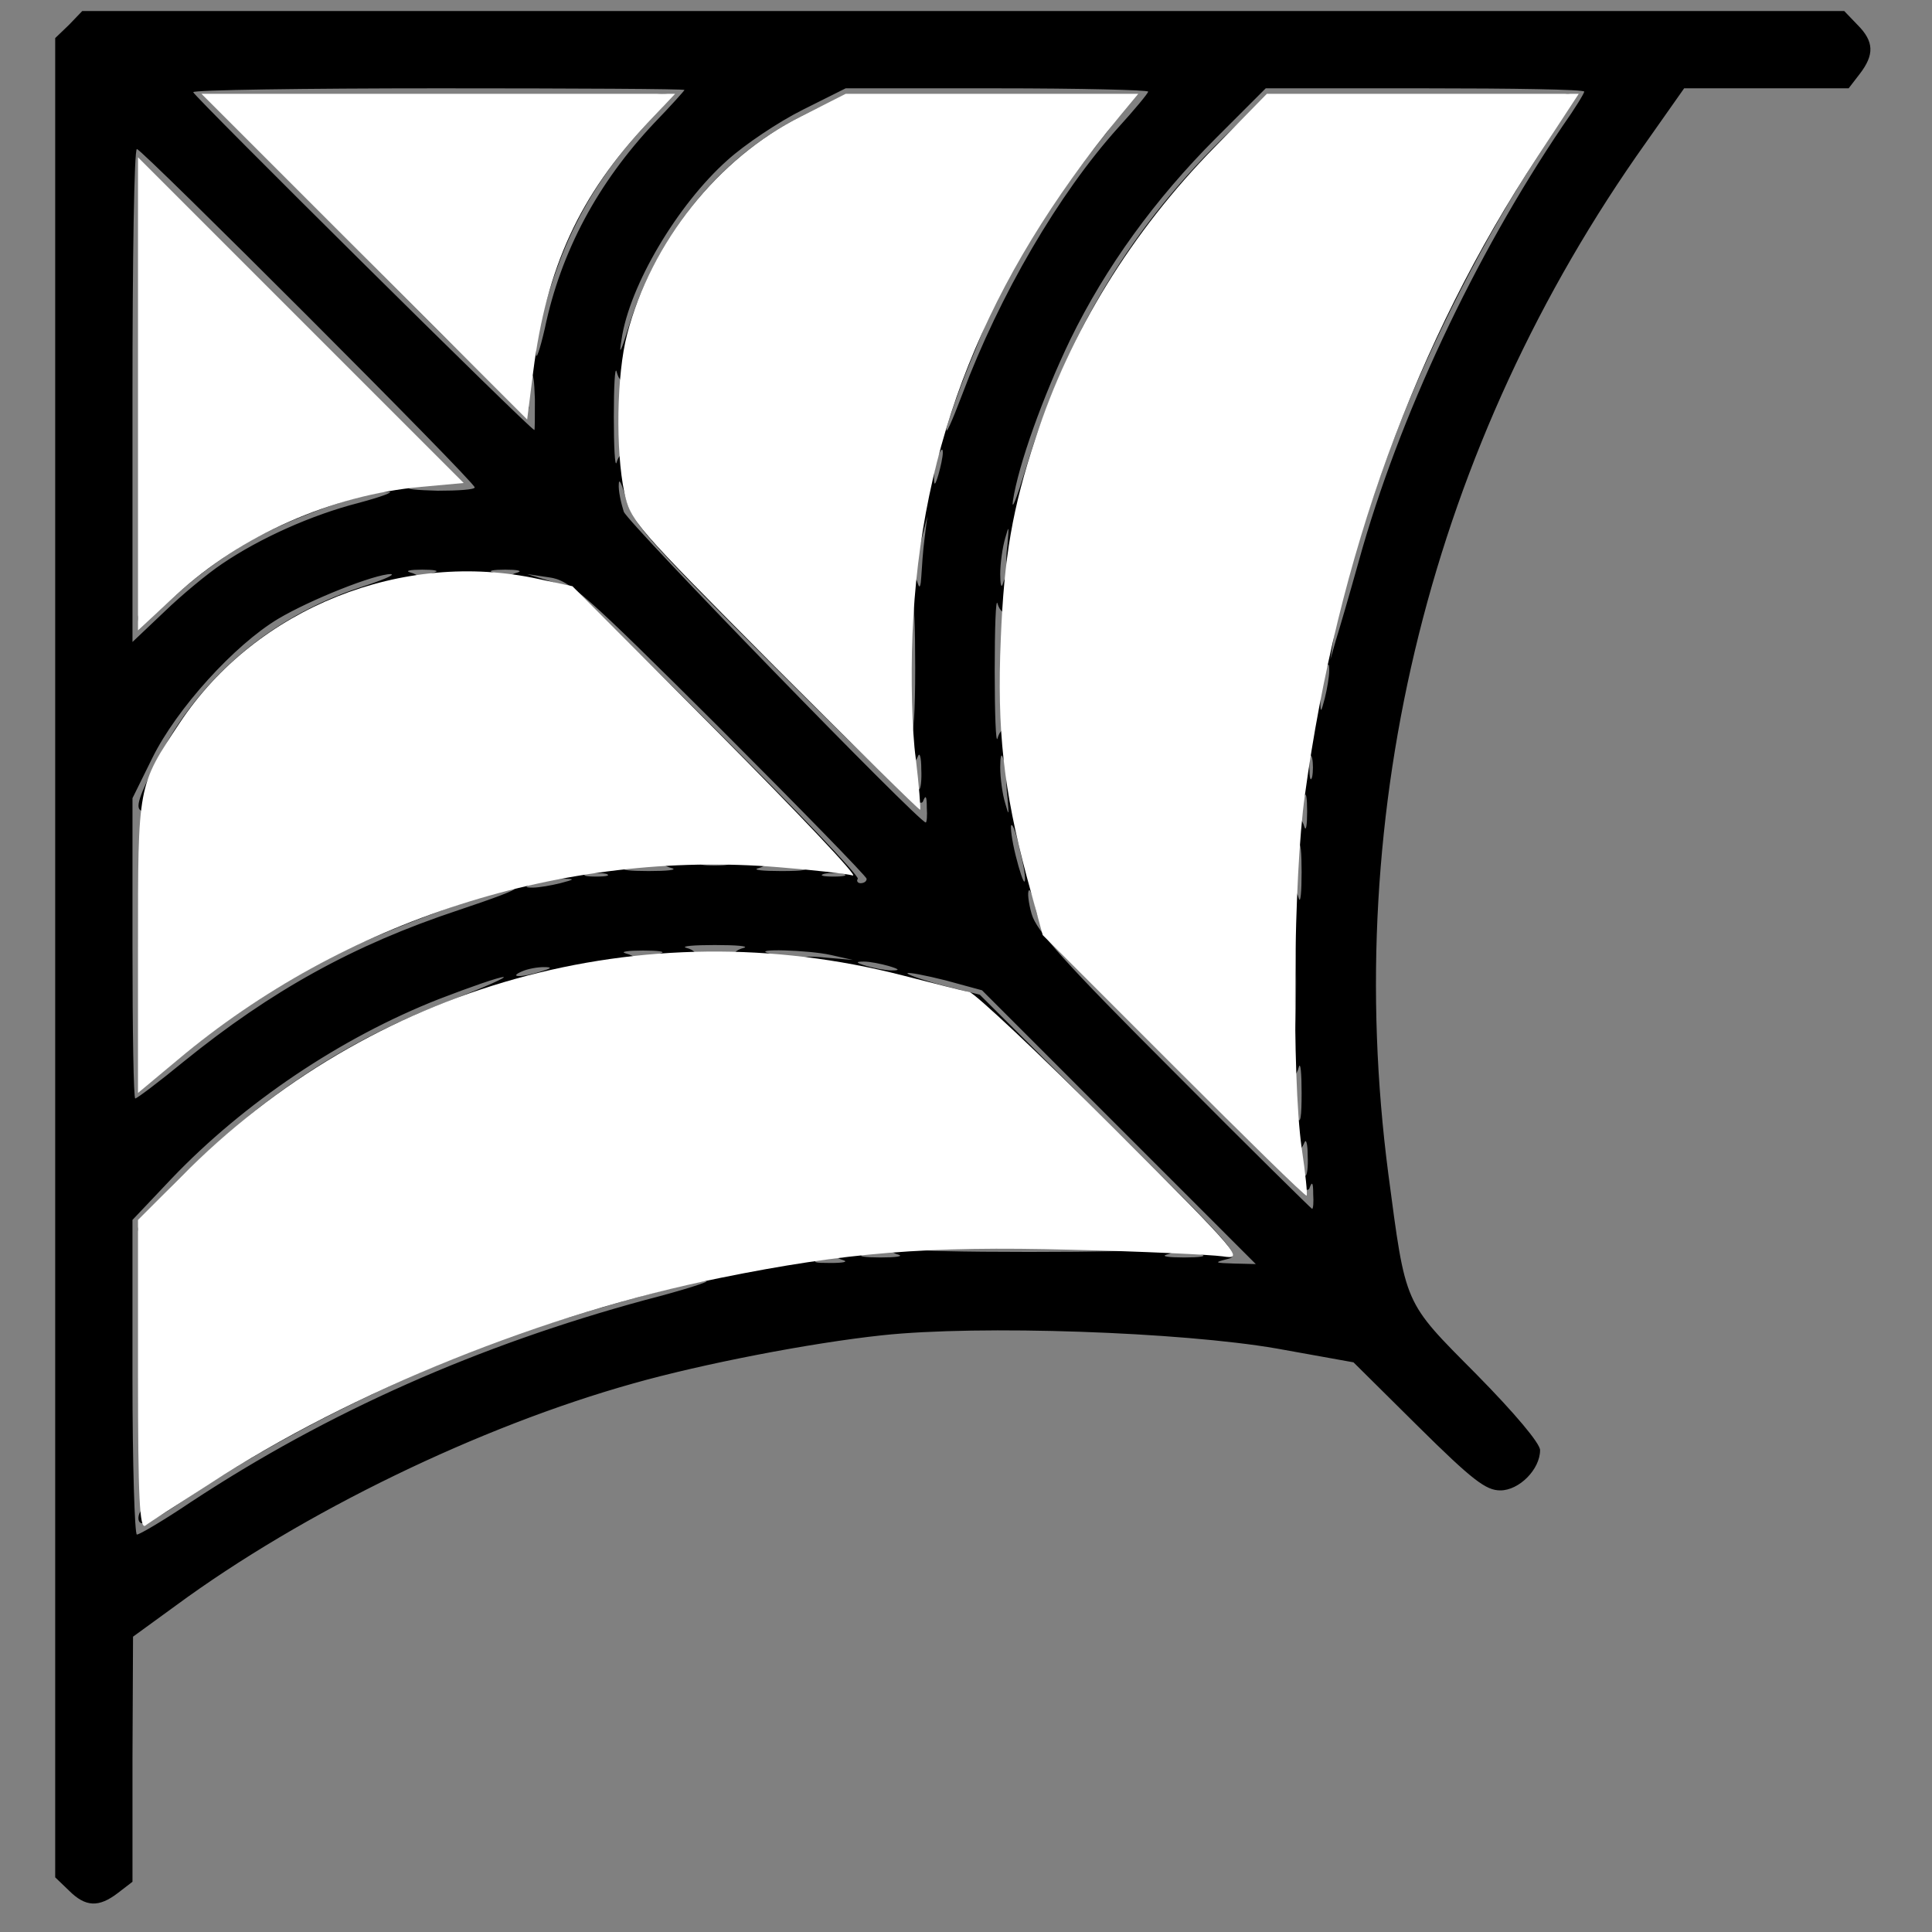 <?xml version="1.0" encoding="utf-8"?>
<!DOCTYPE svg PUBLIC "-//W3C//DTD SVG 1.0//EN" "http://www.w3.org/TR/2001/REC-SVG-20010904/DTD/svg10.dtd">
<svg version="1.0" xmlns="http://www.w3.org/2000/svg" width="32px" height="32px" viewBox="0 0 350 350" preserveAspectRatio="xMidYMid meet">
 <rect x="0" y="0" width="350" height="350" fill="#808080" stroke="none"/>
 <g fill="#000000">
  <path d="M12.5 342.5 l-2.5 -2.4 0 -166.6 0 -166.6 2.5 -2.4 2.4 -2.5 159.6 0 159.6 0 2.4 2.5 c3 3 3.1 5.4 0.4 8.9 l-2 2.6 -14.9 0 -14.9 0 -6.9 9.8 c-38.9 54.7 -55.3 120.7 -46.7 186.8 3.2 24.1 2.7 23 15.9 36.3 7.1 7.2 11.6 12.6 11.6 13.8 0 3.5 -3.8 7.3 -7.2 7.3 -2.6 0 -5 -1.8 -14.9 -11.6 l-11.7 -11.6 -13.9 -2.5 c-17.3 -3 -53.8 -4.3 -71.5 -2.4 -13.1 1.4 -32.6 5.2 -45 8.7 -27.9 7.8 -59.9 23.3 -83 40.3 l-7.7 5.6 -0.1 22.2 0 22.2 -2.6 2 c-3.5 2.7 -5.9 2.6 -8.9 -0.4z m22.1 -70.4 c24.9 -16.4 52.1 -28.4 82.3 -36.6 7 -1.8 11.9 -3.4 11 -3.4 -2.5 -0.1 -25.5 6.4 -35.9 10.2 -20.8 7.6 -41.5 18 -58.4 29.3 -6.5 4.4 -8.2 5.1 -8.5 3.7 -0.3 -1.8 2.3 -4.2 7.9 -7 1.9 -1 3.7 -2.1 3.8 -2.5 0.2 -0.5 1 -0.8 1.8 -0.8 0.8 0 1.4 -0.4 1.4 -1 0 -0.5 1.1 -1.2 2.5 -1.6 1.4 -0.3 2.5 -0.9 2.5 -1.3 0 -1.1 6.7 -4.1 9 -4.1 1.1 0 2 -0.6 2 -1.3 0 -1.5 6.1 -4.7 9 -4.7 1.1 0 2 -0.4 2 -0.9 0 -1 12.9 -6.7 25.5 -11.1 19 -6.7 52.4 -14.1 56.3 -12.5 1.5 0.7 1.5 0.8 -0.3 1.5 -1.5 0.7 -1 0.8 2 0.8 2.2 0 3.2 -0.2 2.3 -0.5 -3 -0.8 -2.1 -3.3 1.1 -3.3 3.4 0 5 1.6 2.4 2.3 -1 0.3 0.5 0.5 3.2 0.5 2.8 0 4.2 -0.2 3.3 -0.5 -3 -0.8 -2.1 -3.3 1.1 -3.3 3.4 0 5 1.6 2.4 2.3 -1 0.3 8.1 0.5 20.2 0.5 12.1 0 21.2 -0.2 20.2 -0.5 -2.8 -0.7 -0.9 -2.3 2.9 -2.3 3.6 0 4.9 2.5 1.7 3.3 -1 0.3 0.5 0.5 3.2 0.5 2.8 0 4.2 -0.2 3.2 -0.5 -0.9 -0.2 -1.4 -0.9 -1.1 -1.5 0.4 -0.6 -8.9 -10.6 -20.6 -22.3 l-21.2 -21.2 -11.7 -2.9 c-6.4 -1.6 -11.7 -3.2 -11.9 -3.5 -0.1 -0.3 -1.6 -0.3 -3.2 -0.1 -2.3 0.3 -3 0 -3 -1.2 0 -1.3 0.9 -1.5 4.8 -1.1 l4.7 0.4 -4 -0.9 c-4 -0.9 -14.6 -1.2 -11.2 -0.3 2.8 0.7 0.9 2.3 -2.9 2.3 -3.6 0 -4.9 -2.5 -1.6 -3.3 0.9 -0.3 -1.4 -0.5 -5.3 -0.5 -3.8 0 -6.2 0.2 -5.2 0.5 3.2 0.8 1.9 3.3 -1.7 3.3 -3.8 0 -5.7 -1.6 -2.9 -2.3 1 -0.3 -0.4 -0.5 -3.2 -0.5 -2.7 0 -4.2 0.2 -3.2 0.5 4.1 1.1 1.4 3 -6 4.2 -4.3 0.7 -11.7 2.6 -16.4 4.1 -8 2.7 -24.7 9.7 -25.9 11 -1.1 1.2 -12 8 -12.9 8 -0.5 0 -1.1 0.7 -1.5 1.5 -0.3 0.8 -1.1 1.5 -1.8 1.5 -0.7 0 -1.9 0.9 -2.6 2 -0.7 1.1 -2.3 2 -3.7 2 -1.7 0 -2.5 0.5 -2.5 1.8 0 1.9 -7.9 10.2 -9.7 10.2 -0.6 0 -1.3 1 -1.5 2.2 -0.3 2.6 -3.8 3.8 -3.8 1.4 0 -2.3 14.3 -16.3 23.7 -23.3 10.7 -8 20.9 -13.5 33.5 -18.3 5.7 -2.2 9.7 -4 9 -4 -0.8 0 -6 1.8 -11.7 4 -17.8 7 -35.3 18.8 -48.4 32.5 l-7.1 7.5 0 28.5 c0 15.7 0.4 28.5 0.8 28.5 0.5 0 4.9 -2.6 9.8 -5.9z m168.1 -67.9 l-24.8 -24.8 -6.6 -1.8 c-3.6 -0.9 -6.7 -1.5 -6.9 -1.3 -0.2 0.2 2.6 1.2 6.3 2.2 l6.8 1.7 23.8 23.7 c22.7 22.6 23.6 23.6 21 24.2 -2.4 0.6 -2.3 0.7 1.2 0.8 l4 0.1 -24.8 -24.8z m35.2 12.1 c0 -2.1 -0.2 -2.4 -0.7 -1 -0.6 1.4 -5.5 -3.1 -24.8 -22.5 -21 -21.2 -24.2 -24.8 -24.8 -28.2 -0.4 -2.1 -1 -3.6 -1.2 -3.3 -0.3 0.3 -0.1 2.2 0.5 4.3 0.9 3.1 5.9 8.7 25.8 28.6 13.6 13.7 24.9 24.8 25 24.8 0.2 0 0.3 -1.2 0.2 -2.7z m-1 -7 c0 -2.1 -0.3 -3.1 -0.6 -2.3 -0.3 0.8 -1.1 1.8 -1.7 2.2 -0.8 0.5 -0.7 0.8 0.2 0.8 0.6 0 1.2 0.7 1.2 1.5 0 0.8 0.2 1.5 0.5 1.5 0.3 0 0.5 -1.7 0.4 -3.7z m-3.2 -7.3 c0.4 -1.2 0.7 -1.1 1.3 0.5 0.6 1.3 0.8 -0.2 0.8 -4.5 0 -3.6 -0.2 -5.7 -0.5 -4.7 -0.8 3.2 -3.3 1.9 -3.3 -1.7 0 -3.8 1.6 -5.7 2.3 -2.9 0.3 1 0.5 -3.8 0.5 -10.7 0 -6.9 -0.2 -11.7 -0.5 -10.7 -0.7 2.8 -2.3 0.9 -2.3 -2.9 0 -3.6 2.5 -4.9 3.3 -1.6 0.3 0.9 0.5 -1.2 0.5 -4.8 0 -3.6 -0.2 -5.7 -0.5 -4.7 -0.7 2.6 -2.3 1 -2.3 -2.4 0 -3.2 2.5 -4.1 3.3 -1.1 0.3 0.9 0.5 -0.3 0.5 -2.8 0 -2.5 -0.2 -3.7 -0.5 -2.7 -0.2 0.9 -0.9 1.5 -1.4 1.2 -1.1 -0.8 -1.2 -6.5 0 -6.5 0.4 0 0.6 -1 0.4 -2.3 -0.6 -2.9 3.8 -24.2 7.8 -38.1 4.8 -16.9 14.2 -40.6 16 -40.6 0.5 0 0.9 -0.9 0.9 -1.9 0 -3 1.1 -5.1 2.6 -5.1 0.8 0 1.4 -0.9 1.4 -2 0 -2.1 3.6 -10.1 5 -11 0.4 -0.3 1 -1.5 1.4 -2.7 0.4 -1.3 1.2 -2.3 1.7 -2.3 0.5 0 0.9 -0.6 0.9 -1.3 0 -0.7 2 -4.3 4.5 -8 3 -4.4 5.2 -6.7 6.5 -6.7 1.6 0 0.7 1.9 -5.4 11.3 -9.2 13.9 -19.1 33.2 -25.5 49.7 -5 12.9 -10.6 31.1 -11.5 37.7 l-0.6 3.8 1 -3.5 c0.6 -1.9 2.5 -8.4 4.2 -14.5 7.2 -25.9 20.9 -55 36.9 -78.7 2.2 -3.1 3.9 -5.9 3.9 -6.2 0 -0.4 -13 -0.6 -28.9 -0.6 l-28.8 0 -9 9 c-11.1 11.1 -20 23.4 -26.4 36.5 -5 10.4 -9.4 22.7 -10.4 29.2 -0.3 2.1 0.7 -0.5 2.3 -5.7 7.4 -24.6 19.3 -44.3 37.3 -61.5 5.9 -5.6 7.4 -6.6 7.7 -5.2 0.5 2.5 -4.6 7.7 -7.5 7.7 -1.7 0 -2.3 0.6 -2.3 2.2 0 2.4 -4.6 7.8 -6.7 7.8 -0.7 0 -1.3 0.9 -1.3 2 0 1.1 -0.7 2.3 -1.5 2.6 -0.8 0.4 -1.5 1.3 -1.5 2 0 0.8 -0.7 1.7 -1.5 2 -0.8 0.4 -1.5 1.2 -1.5 2 0 0.8 -0.4 1.4 -1 1.4 -0.5 0 -1 0.7 -1 1.5 0 0.8 -0.4 1.5 -1 1.5 -0.5 0 -1 0.6 -1 1.4 0 0.8 -0.6 2.1 -1.3 2.8 -3.9 4.1 -13.7 29.6 -15.9 41.4 -0.7 4.1 -1.6 6.4 -2.5 6.4 -1 0 -1.2 -1.1 -0.8 -4.2 0.3 -3.6 0.3 -3.8 -0.4 -1.3 -0.5 1.7 -0.9 4.6 -0.9 6.5 0 1.9 0.2 2.7 0.5 1.7 0.7 -2.6 2.3 -1 2.3 2.4 0 3.2 -2.5 4.1 -3.3 1.2 -0.3 -1 -0.5 4.5 -0.5 12.2 0 7.7 0.2 13.2 0.5 12.3 0.8 -3 3.3 -2.1 3.3 1.1 0 3.4 -1.6 5 -2.3 2.4 -0.3 -1 -0.5 -0.2 -0.5 1.7 0 1.9 0.4 4.9 0.9 6.5 0.7 2.5 0.7 2.3 0.4 -1.2 -0.4 -3.4 -0.2 -4.3 1 -4.3 0.8 0 1.5 0.9 1.5 1.9 0 1 1.3 7 2.9 13.2 l3 11.2 20.8 20.9 c17.5 17.5 20.8 20.5 21.1 18.6 0.2 -1.3 0.5 -3 0.9 -3.8z m-200.4 -9.7 c15.8 -12.8 30.7 -21.1 49.7 -27.4 6.3 -2.1 10.9 -3.8 10.1 -3.9 -2.9 -0.1 -22.4 7.1 -31.2 11.5 -11.5 5.8 -20.3 11.6 -29.8 19.5 -7 5.9 -7.2 6 -6.9 3.3 0.2 -2 0.9 -2.9 2.4 -3.1 1.2 -0.2 2.4 -1.2 2.7 -2.3 0.3 -1 1.3 -2.2 2.4 -2.6 1 -0.3 2.2 -1.2 2.6 -2 0.4 -0.7 1.4 -1.3 2.1 -1.3 0.8 0 1.6 -0.7 2 -1.5 0.3 -0.8 1.2 -1.5 2.1 -1.5 0.8 0 1.5 -0.4 1.5 -0.8 0 -0.5 1.7 -1.7 3.8 -2.8 2 -1 3.9 -2.2 4.2 -2.5 0.3 -0.4 4.3 -2.6 9 -4.9 14.1 -7.1 42.2 -15.3 46.5 -13.6 0.8 0.3 1.5 0.1 1.5 -0.4 0 -1.3 5.7 -1.3 6.5 -0.1 0.3 0.5 -0.3 1.2 -1.2 1.4 -1 0.3 0.9 0.5 4.2 0.5 3.3 0 5.2 -0.2 4.3 -0.5 -3.6 -0.9 -2 -3.3 2.1 -3.3 4.2 0 6.4 1.5 3.4 2.3 -1 0.3 0 0.5 2.2 0.5 2.2 0 3.2 -0.2 2.2 -0.5 -3 -0.8 -0.8 -2.3 3.4 -2.3 4.1 0 5.7 2.4 2.2 3.3 -1 0.3 0.9 0.5 4.2 0.5 4.1 0 5.4 -0.2 4 -0.8 -1.9 -0.7 -1.9 -0.8 -0.2 -1.5 1.6 -0.7 -2 -4.7 -21.4 -24.1 -21.7 -21.7 -23.6 -23.4 -27.6 -24 -4.4 -0.6 -5.9 -2.8 -2.5 -3.7 0.9 -0.3 -0.1 -0.5 -2.3 -0.5 -2.2 0 -3.2 0.2 -2.2 0.5 3.5 0.9 0.4 2.3 -5.3 2.3 -5.7 0 -8.8 -1.4 -5.3 -2.3 1 -0.3 0 -0.5 -2.2 -0.5 -2.2 0 -3.2 0.2 -2.2 0.5 3.3 0.9 1.7 2.8 -3.3 4 -5.6 1.3 -17.3 6.3 -17.8 7.5 -0.2 0.4 -1 0.8 -1.8 0.8 -0.8 0 -1.4 0.5 -1.4 1 0 0.6 -0.9 1 -2 1 -1.1 0 -2 0.6 -2 1.4 0 0.7 -2 3.2 -4.5 5.5 -2.5 2.3 -4.5 4.6 -4.5 5.2 0 0.5 -0.7 1.2 -1.5 1.5 -0.8 0.4 -1.5 1.2 -1.5 1.9 0 0.8 -0.6 2 -1.3 2.7 -0.7 0.7 -2.2 3.4 -3.2 6.1 -1 2.6 -2.4 4.7 -3.1 4.7 -2 0 -1.8 -1.4 1.2 -7.5 7.4 -15.8 20.9 -27.6 37.7 -33.1 4 -1.3 6.4 -2.3 5.5 -2.4 -2.9 0 -14.5 4.6 -20.4 8.1 -8 4.8 -18.4 16.3 -22.8 25.2 l-3.6 7.3 0 27.2 c0 15 0.2 27.2 0.5 27.2 0.3 0 4.3 -3 8.8 -6.7z m64.7 -16.3 c2 -0.6 2.1 -0.8 0.5 -0.8 -1.1 0 -2.9 0.3 -4 0.8 -2.5 1.1 0.1 1.1 3.5 0z m63 -1 c-1.4 -0.4 -3.4 -0.8 -4.5 -0.8 -1.6 0 -1.5 0.2 0.5 0.8 1.4 0.4 3.4 0.8 4.5 0.8 1.6 0 1.5 -0.2 -0.5 -0.8z m-59.5 -15 c2.7 -0.7 2.7 -0.8 0.5 -0.8 -1.4 0 -3.6 0.4 -5 0.8 -2 0.6 -2.1 0.8 -0.5 0.8 1.1 0 3.4 -0.4 5 -0.8z m55.5 -0.8 c0 -0.4 -12 -12.7 -26.7 -27.4 -24.5 -24.4 -27.1 -26.7 -30.8 -27.2 l-4 -0.6 4.2 1.3 c3.6 1 8.3 5.2 30.2 27.1 14.3 14.3 25.8 26.3 25.5 26.8 -0.3 0.4 0 0.8 0.5 0.8 0.6 0 1.1 -0.3 1.1 -0.8z m27.8 -5 c-0.6 -2.9 -1.3 -5 -1.6 -4.7 -0.2 0.2 0.1 2.7 0.8 5.5 0.7 2.8 1.4 4.9 1.6 4.7 0.3 -0.2 -0.1 -2.7 -0.8 -5.5z m-75 4.1 c-1 -0.2 -2.6 -0.2 -3.5 0 -1 0.3 -0.2 0.5 1.7 0.5 1.9 0 2.7 -0.2 1.8 -0.5z m43 0 c-1 -0.2 -2.6 -0.2 -3.5 0 -1 0.3 -0.2 0.5 1.7 0.5 1.9 0 2.7 -0.2 1.8 -0.5z m15.1 -12 c0 -2.1 -0.2 -2.4 -0.7 -1.1 -0.6 1.4 -6 -3.5 -26.6 -24.1 -23.6 -23.6 -26 -26.3 -27.2 -30.7 -0.7 -2.7 -1.3 -3.9 -1.3 -2.7 -0.1 1.2 0.4 3.4 0.9 5 0.8 2.1 53.5 56.3 54.7 56.3 0.2 0 0.3 -1.2 0.2 -2.7z m-1 -7 c0 -2.1 -0.3 -3.1 -0.6 -2.3 -0.3 0.8 -1.1 1.8 -1.7 2.2 -0.8 0.5 -0.7 0.8 0.2 0.8 0.6 0 1.2 0.7 1.2 1.5 0 0.8 0.2 1.5 0.5 1.5 0.3 0 0.5 -1.7 0.4 -3.7z m70.8 -2 c-0.3 -1 -0.5 -0.2 -0.5 1.7 0 1.9 0.2 2.7 0.5 1.8 0.2 -1 0.2 -2.6 0 -3.5z m-74 -5.3 c0.4 -1.2 0.7 -1.1 1.3 0.5 0.5 1.2 0.8 -3.5 0.8 -11.5 0 -7.4 -0.2 -12.7 -0.5 -11.7 -0.7 2.6 -2.3 1 -2.3 -2.4 0 -3.2 2.5 -4.1 3.3 -1.1 0.3 0.9 0.5 0.4 0.6 -1.3 0.1 -1.6 0.3 -4.8 0.6 -7 l0.5 -4 -1.1 4.4 c-0.7 2.9 -1.4 4 -2.1 3.3 -3.2 -3.2 9.7 -47.2 13.9 -47.2 1.8 0 1.7 0.4 -3.1 12 -1.9 4.7 -3.7 9.9 -4.1 11.5 -0.3 1.7 0.9 -1 2.8 -6 6.8 -18.1 17.5 -36.4 28.2 -48.3 3 -3.3 5.5 -6.3 5.5 -6.6 0 -0.3 -12.3 -0.6 -27.4 -0.6 l-27.4 0 -7.8 3.9 c-4.4 2.2 -10.5 6.3 -13.6 9.1 -9.1 8.1 -17.8 22.8 -19.2 32.5 -0.5 3 -0.2 2.5 1.2 -2 5.1 -16.9 16.7 -31.1 31.3 -38.4 8.5 -4.3 10.9 -4.9 10.9 -2.8 0 0.6 -2.1 2.1 -4.6 3.1 -2.6 1 -6.9 3.4 -9.6 5.2 -2.8 1.9 -5.1 3.4 -5.3 3.4 -0.4 0 -8.5 8.2 -8.5 8.6 0 0.4 -6.2 9.6 -7 10.4 -0.9 0.9 -3.3 7.5 -4.9 13.7 -1.6 6.1 -3.5 8.1 -4.4 4.6 -0.3 -1 -0.5 2.7 -0.5 8.2 0 5.5 0.2 9.2 0.5 8.3 0.7 -2.7 3.3 -2.2 3.3 0.6 0 1.4 0.5 3.7 1 5.3 0.6 1.5 11.3 13 23.8 25.6 19 19 22.7 22.4 23 20.5 0.2 -1.3 0.5 -3 0.9 -3.8z m77.1 -10.5 c0 -1.6 -0.2 -1.5 -0.8 0.5 -0.4 1.4 -0.8 3.6 -0.8 5 0 2.2 0.1 2.2 0.8 -0.5 0.4 -1.6 0.8 -3.9 0.8 -5z m-200.5 -19.4 c6.8 -4.6 16.1 -8.8 24.7 -11 4.1 -1.1 6.5 -2 5.4 -2 -3.8 -0.1 -15.6 3.9 -23.6 8.1 -4.5 2.3 -10.8 6.8 -14.8 10.5 -6.1 5.6 -7 6.2 -7 4.2 0 -2.4 5.5 -8.9 7.6 -8.9 0.6 0 1.4 -0.7 1.8 -1.5 0.3 -0.8 1.2 -1.5 2.1 -1.5 0.8 0 1.5 -0.4 1.5 -1 0 -0.5 0.7 -1 1.5 -1 0.8 0 1.5 -0.4 1.5 -0.9 0 -2.3 24.9 -11.1 31.6 -11.1 2.8 0 4 1.7 1.7 2.3 -1 0.3 1.2 0.5 5 0.6 3.7 0 6.7 -0.2 6.7 -0.6 0 -1 -60.3 -61.3 -61.2 -61.3 -0.5 0 -0.8 20.1 -0.8 44.7 l0 44.6 5.8 -5.5 c3.1 -3 7.8 -6.9 10.5 -8.7z m130.5 -20.1 c0 -0.9 -0.3 -0.7 -0.8 0.5 -0.5 1.1 -0.8 2.9 -0.8 4 0 1.6 0.2 1.5 0.8 -0.5 0.4 -1.4 0.8 -3.2 0.8 -4z m-73.9 -9.7 c-0.1 -3.2 -0.3 -5 -0.6 -4 -0.2 0.9 -0.9 1.5 -1.4 1.2 -1.2 -0.8 -1.2 -6.5 0.1 -6.5 0.5 0 0.7 -0.7 0.4 -1.5 -1.3 -3.2 6.4 -26.5 8.7 -26.5 0.5 0 0.9 -0.7 0.9 -1.5 0 -0.8 0.8 -2.3 1.8 -3.3 1 -1 2.1 -2.6 2.5 -3.5 0.3 -0.9 1.3 -1.7 2.2 -1.7 0.8 0 1.5 -0.8 1.5 -1.7 0 -2.6 4 -6.3 6.8 -6.3 2.3 0 2.2 0.3 -2.5 5.3 -6.3 6.7 -10.8 13.3 -14.3 21.1 -3.1 6.9 -6 17.1 -5.9 20.7 0 1.3 0.7 -0.7 1.6 -4.6 2.9 -13.9 9.6 -26.4 19.9 -37.3 3 -3.1 5.4 -5.8 5.4 -5.9 0 -0.2 -20 -0.3 -44.5 -0.3 -24.5 0 -44.5 0.3 -44.5 0.7 0 0.6 61 61.1 61.8 61.2 0.1 0.1 0.1 -2.5 0.1 -5.6z"/>
  <desc>cursor-land.com</desc><path d="M180 51.1 c0 -2.5 3.1 -9.1 4.2 -9.1 0.4 0 0.8 -0.7 0.8 -1.5 0 -0.8 0.5 -1.5 1 -1.5 0.6 0 1 -0.7 1 -1.5 0 -0.8 0.9 -2.4 2 -3.5 1.1 -1.1 2 -2.4 2 -2.9 0 -0.5 1.4 -2.3 3 -4.1 1.7 -1.8 3 -3.5 3 -4 0 -1.4 3.9 -4.2 5.5 -3.8 1.3 0.2 0.5 1.7 -3.5 6.7 -6.3 7.9 -12 16.3 -14.8 21.8 -2.5 4.9 -4.2 6.2 -4.2 3.4z"/>
  <path d="M74 54.5 c-17.9 -17.9 -21.1 -21.5 -19 -21.5 3.7 0 41.3 37.7 40.8 40.9 -0.2 1.8 -4.1 -1.6 -21.8 -19.4z"/>
 </g>
 <g fill="#ffffff">
  <path d="M25 249.1 l0 -28.1 7.8 -7.8 c34.4 -34.9 83.6 -48.6 130.7 -36.5 5.5 1.4 10.9 2.8 12.1 3 1.1 0.3 12.8 11.3 26 24.5 23.5 23.5 23.8 24 19.9 23.4 -2.2 -0.3 -14.6 -0.9 -27.5 -1.2 -26 -0.7 -40.8 0.5 -63.5 5.1 -31.7 6.4 -66.8 20.5 -92.5 37.3 -5.8 3.7 -11.1 7.1 -11.7 7.6 -1 0.6 -1.3 -5.1 -1.3 -27.3z"/>
  <path d="M212.6 193.1 l-23.7 -23.7 -2.9 -10.6 c-4.2 -15.7 -5.4 -26.6 -4.7 -43 0.6 -15 2.1 -23.7 6.3 -36.4 6.2 -19.2 17.4 -37.4 32.4 -52.7 l9.5 -9.7 28.2 0 28.3 0 -7.4 11.3 c-22.1 33.5 -36.3 72.5 -42.2 115.7 -2.1 14.8 -2.4 50.9 -0.6 63.9 0.7 4.7 1.1 8.6 0.9 8.7 -0.2 0.2 -11 -10.4 -24.1 -23.5z"/>
  <path d="M25 171.6 c0 -29.6 -0.1 -29.1 7.6 -40.7 13.8 -20.8 40.4 -31.4 65 -26 l6.1 1.3 26.4 26.5 c14.5 14.6 25.5 26.2 24.4 25.9 -1.1 -0.3 -7.2 -1 -13.5 -1.5 -38.9 -3.2 -78.7 9.6 -108.8 34.9 l-7.2 6 0 -26.4z"/>
  <path d="M140.3 120.7 c-25.4 -25.6 -26.1 -26.3 -27.2 -31.5 -1.6 -7.6 -1.4 -21.4 0.5 -28.6 4.3 -16.7 16.5 -32 31.5 -39.5 l8.1 -4.1 26.5 0 26.5 0 -3.4 4.1 c-24.3 29.6 -36.1 59.1 -37.5 93.9 -0.3 7.6 -0.1 17.4 0.6 22.4 0.6 4.9 0.9 9.1 0.8 9.3 -0.2 0.1 -12 -11.6 -26.4 -26z"/>
  <path d="M25 71.3 l0 -42.8 29.5 29.5 29.5 29.5 -7.7 0.7 c-16.3 1.5 -32.7 8.8 -44.3 19.5 l-7 6.5 0 -42.9z"/>
  <path d="M66 46.5 l-29.5 -29.5 42.9 0 42.9 0 -5 5.3 c-12.3 13.1 -18.3 26.1 -20.7 45 l-1.1 8.7 -29.5 -29.5z"/>
 </g>
</svg>